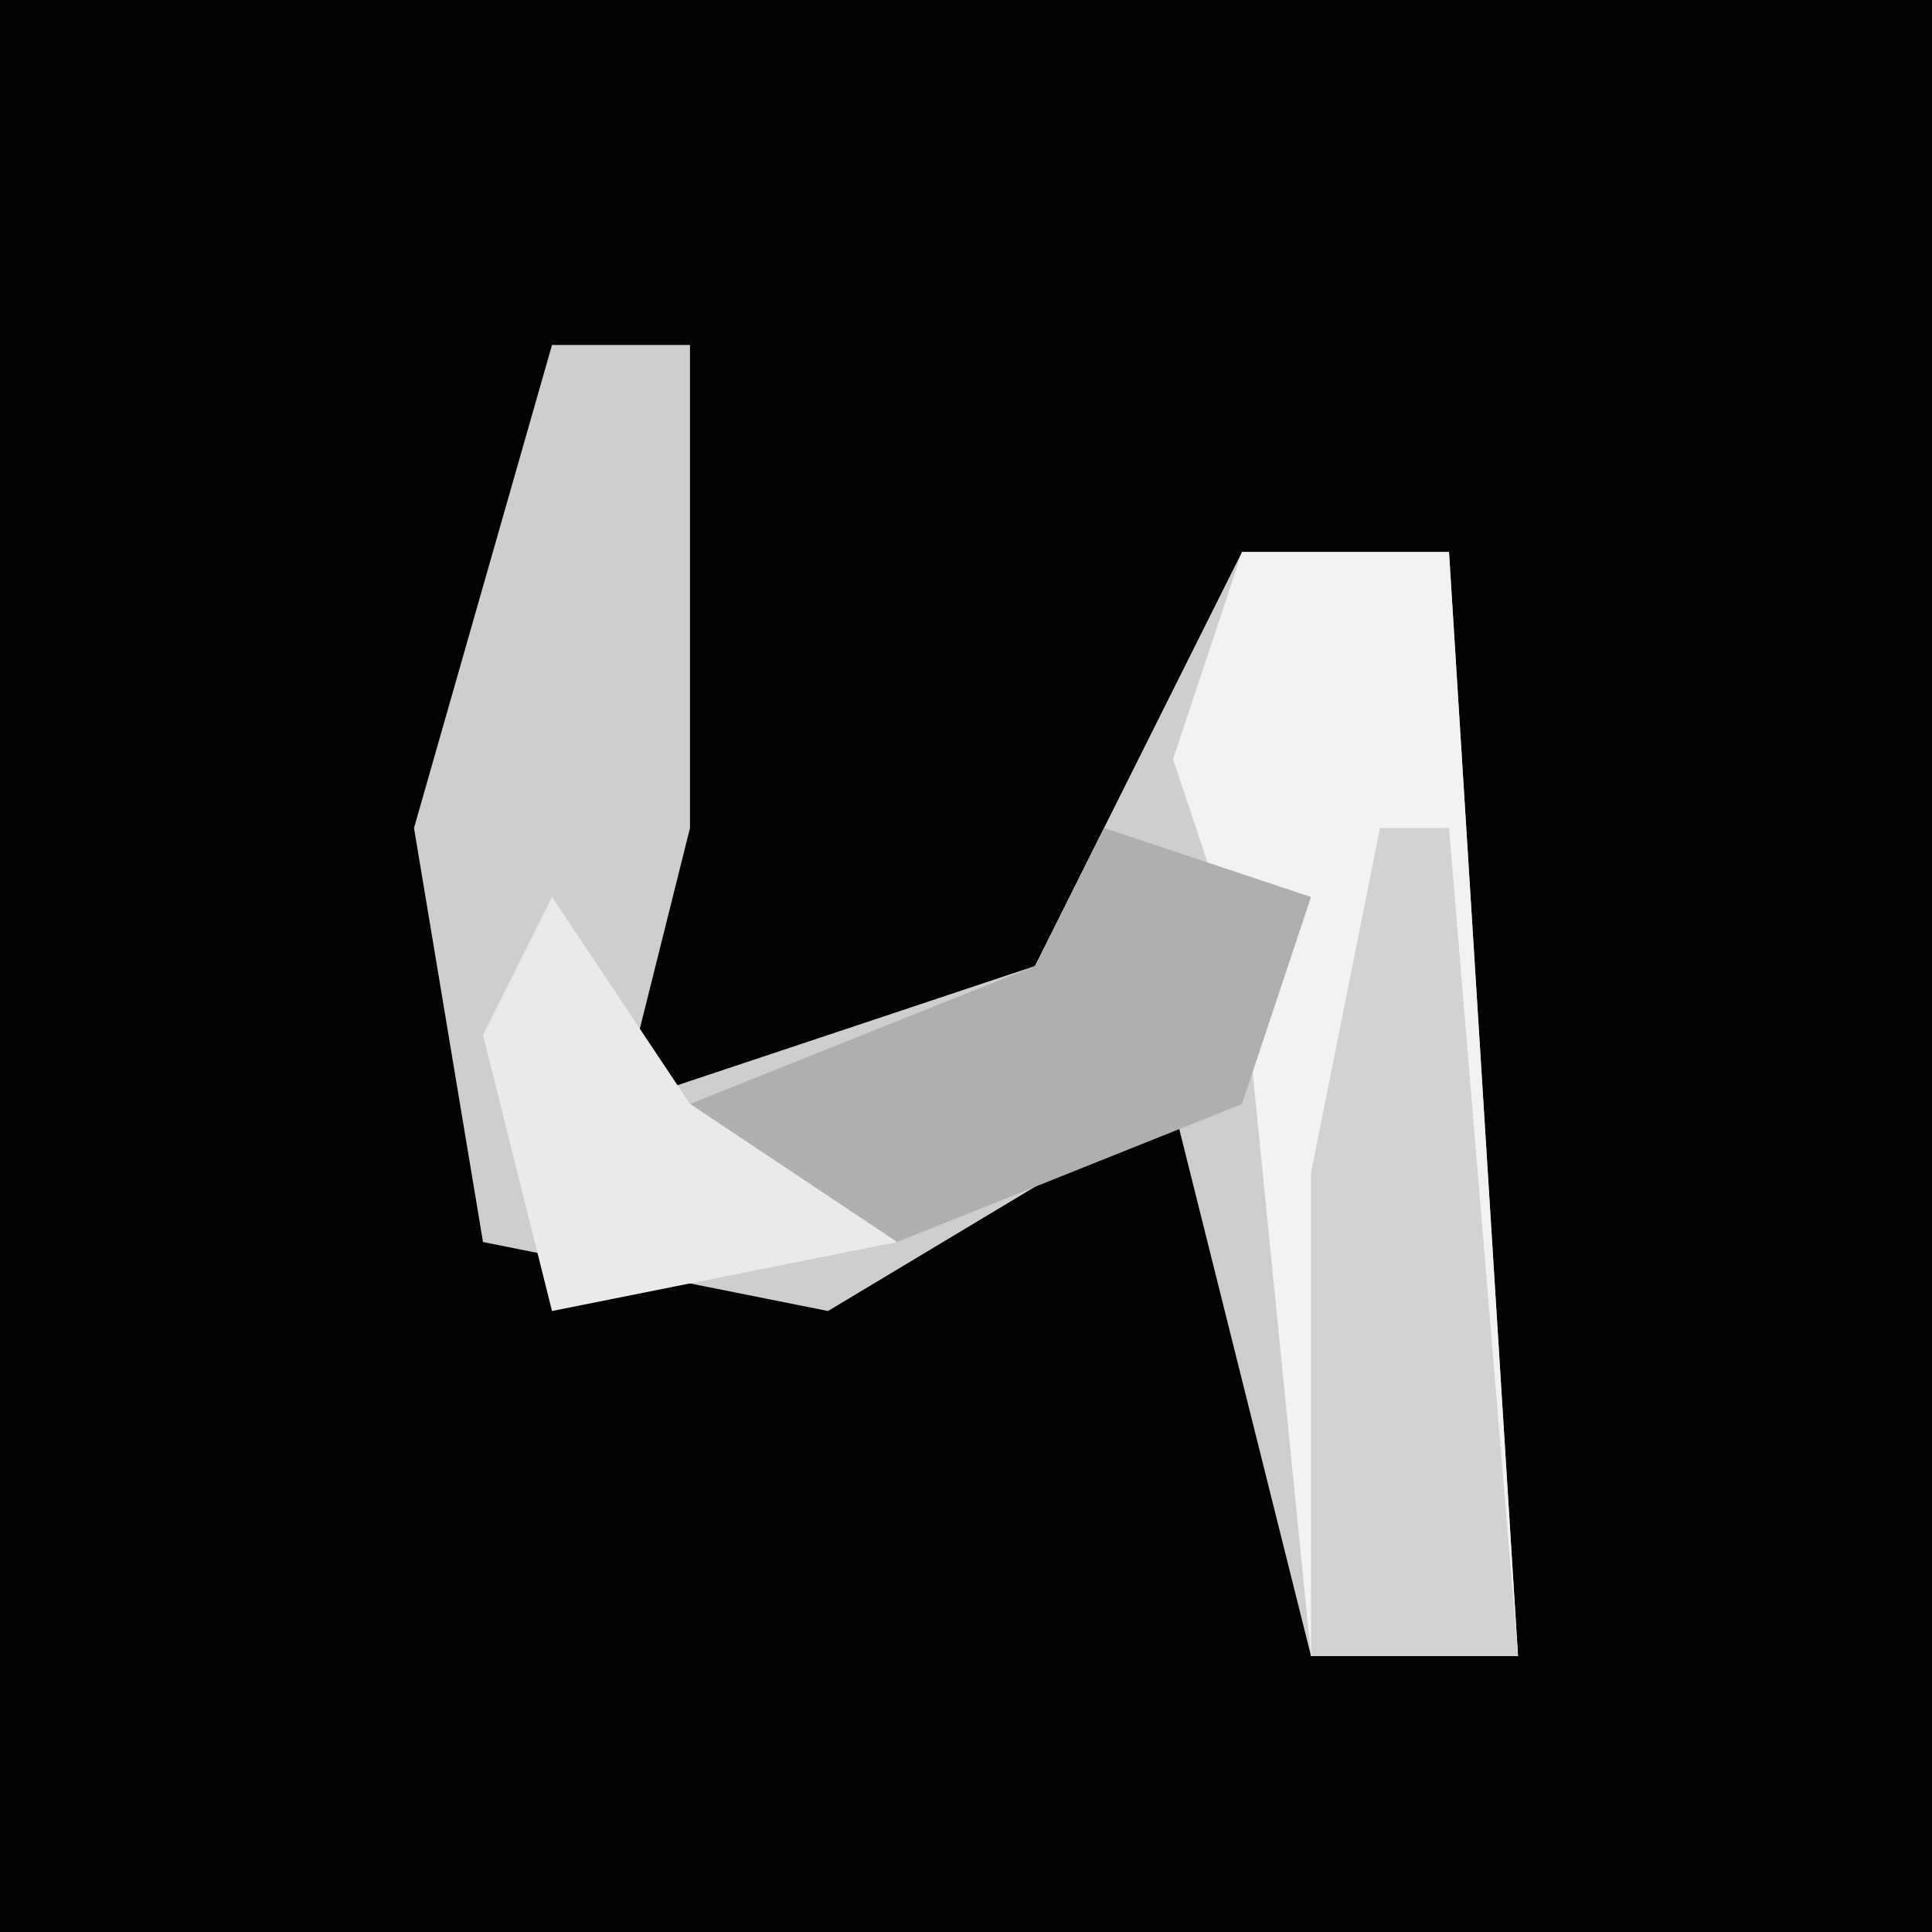 <?xml version="1.0" encoding="UTF-8"?>
<svg version="1.1" xmlns="http://www.w3.org/2000/svg" width="28" height="28">
<path d="M0,0 L28,0 L28,28 L0,28 Z " fill="#020202" transform="translate(0,0)"/>
<path d="M0,0 L2,0 L2,7 L1,11 L7,9 L10,3 L13,3 L14,19 L11,19 L9,11 L4,14 L-1,13 L-2,7 Z " fill="#CECECE" transform="translate(8,5)"/>
<path d="M0,0 L3,0 L4,16 L1,16 L0,6 L-1,3 Z " fill="#F2F2F2" transform="translate(18,8)"/>
<path d="M0,0 L1,0 L2,12 L-1,12 L-1,5 Z " fill="#D2D2D2" transform="translate(20,12)"/>
<path d="M0,0 L3,1 L2,4 L-3,6 L-6,4 L-1,2 Z " fill="#AFAFAF" transform="translate(16,12)"/>
<path d="M0,0 L2,3 L5,5 L0,6 L-1,2 Z " fill="#EAEAEA" transform="translate(8,13)"/>
</svg>
